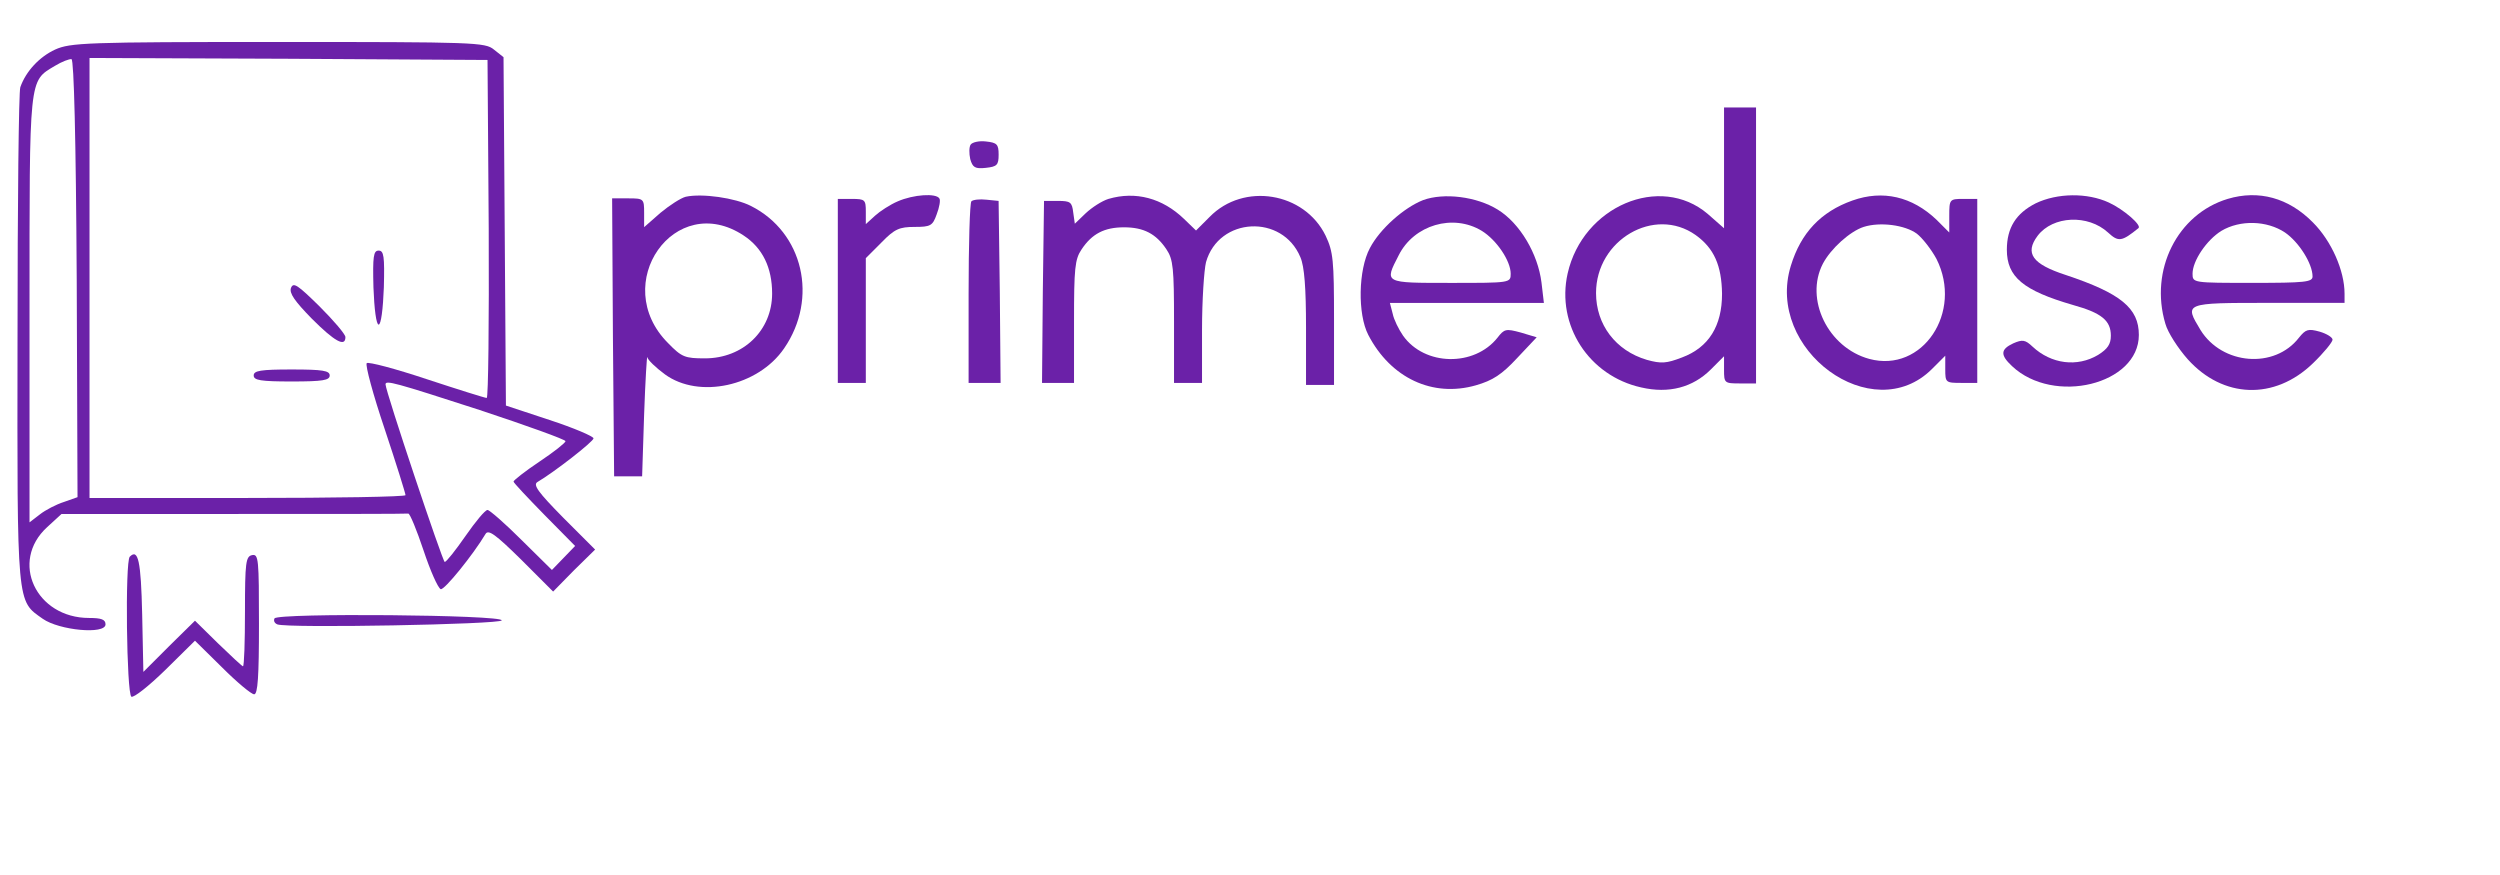 <?xml version="1.0" encoding="UTF-8" standalone="no" ?>
<!DOCTYPE svg PUBLIC "-//W3C//DTD SVG 1.1//EN" "http://www.w3.org/Graphics/SVG/1.1/DTD/svg11.dtd">
<svg xmlns="http://www.w3.org/2000/svg" xmlns:xlink="http://www.w3.org/1999/xlink" version="1.1" width="1000" height="350" viewBox="0 0 1000 350" xml:space="preserve">
<desc>Created with Fabric.js 5.2.4</desc>
<defs>
</defs>
<rect x="0" y="0" width="100%" height="100%" fill="transparent"></rect>
<g transform="matrix(1 0 0 1 500 175)" id="6ce6a134-11a5-45e2-9cb3-f570b41f705d"  >
<rect style="stroke: none; stroke-width: 1; stroke-dasharray: none; stroke-linecap: butt; stroke-dashoffset: 0; stroke-linejoin: miter; stroke-miterlimit: 4; fill: rgb(255,255,255); fill-rule: nonzero; opacity: 1; visibility: hidden;" vector-effect="non-scaling-stroke"  x="-500" y="-175" rx="0" ry="0" width="1000" height="350" />
</g>
<g transform="matrix(Infinity NaN NaN Infinity 0 0)" id="498a4eb3-fe88-4e34-be35-d0e0b13146bb"  >
</g>
<g transform="matrix(NaN NaN NaN NaN 0 0)"  >
<g style=""   >
</g>
</g>
<g transform="matrix(NaN NaN NaN NaN 0 0)"  >
<g style=""   >
</g>
</g>
<g transform="matrix(2.17 0 0 2.17 126.67 19.67)"  >
<rect style="stroke: none; stroke-width: 1; stroke-dasharray: none; stroke-linecap: butt; stroke-dashoffset: 0; stroke-linejoin: miter; stroke-miterlimit: 4; fill: rgb(255,255,255); fill-rule: nonzero; opacity: 1; visibility: hidden;" vector-effect="non-scaling-stroke"  x="-540" y="-540" rx="0" ry="0" width="1080" height="1080" />
</g>
<g transform="matrix(0.16 0 0 -0.16 122.51 134.44)"  >
<path style="stroke: none; stroke-width: 1; stroke-dasharray: none; stroke-linecap: butt; stroke-dashoffset: 0; stroke-linejoin: miter; stroke-miterlimit: 4; fill: rgb(107,33,168); fill-rule: nonzero; opacity: 1;" vector-effect="non-scaling-stroke"  transform=" translate(-731.88, -914.67)" d="M 104 1631 C 65 1613 31 1577 17 1537 C 13 1527 10 1245 10 909 C 9 235 8 254 73 208 C 114 179 230 168 230 194 C 230 206 220 210 189 210 C 56 210 -10 351 84 437 L 120 470 L 550 470 C 786 470 983 470 987 471 C 991 471 1008 430 1025 379 C 1042 328 1061 285 1068 282 C 1077 279 1149 368 1180 420 C 1187 432 1205 419 1269 356 L 1349 276 L 1401 329 L 1454 381 L 1374 461 C 1311 525 1298 543 1310 550 C 1351 574 1450 651 1450 659 C 1450 664 1401 685 1340 705 L 1231 741 L 1228 1177 L 1225 1612 L 1201 1631 C 1179 1649 1155 1650 661 1650 C 179 1650 142 1648 104 1631 z M 158 1057 L 160 512 L 126 500 C 107 494 80 480 66 469 L 40 449 L 40 980 C 40 1566 38 1551 103 1590 C 121 1601 140 1608 145 1607 C 151 1605 156 1410 158 1057 z M 1188 1183 C 1189 950 1187 760 1183 760 C 1179 760 1112 781 1033 807 C 955 833 887 851 883 847 C 879 842 899 768 928 682 C 957 595 980 521 980 517 C 980 513 802 510 585 510 L 190 510 L 190 1060 L 190 1610 L 688 1608 L 1185 1605 L 1188 1183 z M 1165 730 C 1283 691 1380 656 1380 652 C 1380 648 1351 625 1315 601 C 1279 577 1250 554 1250 551 C 1250 548 1285 511 1327 468 L 1404 390 L 1375 360 L 1346 330 L 1270 405 C 1229 446 1190 480 1185 480 C 1179 480 1155 451 1130 415 C 1105 379 1082 350 1078 350 C 1073 350 930 777 930 794 C 930 805 952 799 1165 730 z" stroke-linecap="round" />
</g>
<g transform="matrix(0.16 0 0 -0.16 151.46 115.04)"  >
<path style="stroke: none; stroke-width: 1; stroke-dasharray: none; stroke-linecap: butt; stroke-dashoffset: 0; stroke-linejoin: miter; stroke-miterlimit: 4; fill: rgb(107,33,168); fill-rule: nonzero; opacity: 1;" vector-effect="non-scaling-stroke"  transform=" translate(-915, -1037.5)" d="M 902 1038 C 904 984 909 945 915 945 C 921 945 926 984 928 1038 C 930 1116 928 1130 915 1130 C 902 1130 900 1116 902 1038 z" stroke-linecap="round" />
</g>
<g transform="matrix(0.16 0 0 -0.16 127.21 125.44)"  >
<path style="stroke: none; stroke-width: 1; stroke-dasharray: none; stroke-linecap: butt; stroke-dashoffset: 0; stroke-linejoin: miter; stroke-miterlimit: 4; fill: rgb(107,33,168); fill-rule: nonzero; opacity: 1;" vector-effect="non-scaling-stroke"  transform=" translate(-761.52, -971.69)" d="M 694 1036 C 689 1023 703 1003 746 959 C 803 902 830 887 830 913 C 830 920 801 954 765 990 C 711 1043 700 1051 694 1036 z" stroke-linecap="round" />
</g>
<g transform="matrix(0.16 0 0 -0.16 116.68 150.19)"  >
<path style="stroke: none; stroke-width: 1; stroke-dasharray: none; stroke-linecap: butt; stroke-dashoffset: 0; stroke-linejoin: miter; stroke-miterlimit: 4; fill: rgb(107,33,168); fill-rule: nonzero; opacity: 1;" vector-effect="non-scaling-stroke"  transform=" translate(-695, -815)" d="M 600 815 C 600 803 617 800 695 800 C 773 800 790 803 790 815 C 790 827 773 830 695 830 C 617 830 600 827 600 815 z" stroke-linecap="round" />
</g>
<g transform="matrix(0.16 0 0 -0.16 664.27 99.46)"  >
<path style="stroke: none; stroke-width: 1; stroke-dasharray: none; stroke-linecap: butt; stroke-dashoffset: 0; stroke-linejoin: miter; stroke-miterlimit: 4; fill: rgb(107,33,168); fill-rule: nonzero; opacity: 1;" vector-effect="non-scaling-stroke"  transform=" translate(-4671.59, -636.98)" d="M 4830 839 L 4830 688 L 4789 724 C 4670 825 4477 743 4439 575 C 4410 446 4492 319 4623 290 C 4692 274 4752 290 4797 335 L 4830 368 L 4830 334 C 4830 301 4831 300 4870 300 L 4910 300 L 4910 645 L 4910 990 L 4870 990 L 4830 990 L 4830 839 z M 4759 671 C 4805 638 4824 595 4825 524 C 4825 444 4792 390 4725 365 C 4686 350 4673 349 4637 359 C 4559 382 4510 447 4510 526 C 4510 659 4656 744 4759 671 z" stroke-linecap="round" />
</g>
<g transform="matrix(0.16 0 0 -0.16 393.6 61.89)"  >
<path style="stroke: none; stroke-width: 1; stroke-dasharray: none; stroke-linecap: butt; stroke-dashoffset: 0; stroke-linejoin: miter; stroke-miterlimit: 4; fill: rgb(107,33,168); fill-rule: nonzero; opacity: 1;" vector-effect="non-scaling-stroke"  transform=" translate(-2958.43, -874.82)" d="M 2925 900 C 2921 894 2921 878 2924 864 C 2930 843 2936 839 2963 842 C 2991 845 2995 849 2995 875 C 2995 901 2991 905 2963 908 C 2946 910 2929 906 2925 900 z" stroke-linecap="round" />
</g>
<g transform="matrix(0.16 0 0 -0.16 282.94 134.38)"  >
<path style="stroke: none; stroke-width: 1; stroke-dasharray: none; stroke-linecap: butt; stroke-dashoffset: 0; stroke-linejoin: miter; stroke-miterlimit: 4; fill: rgb(107,33,168); fill-rule: nonzero; opacity: 1;" vector-effect="non-scaling-stroke"  transform=" translate(-2258.06, -416.02)" d="M 2204 764 C 2192 761 2164 743 2141 724 L 2100 688 L 2100 724 C 2100 759 2099 760 2060 760 L 2020 760 L 2022 413 L 2025 65 L 2060 65 L 2095 65 L 2100 220 C 2103 305 2107 369 2108 363 C 2109 356 2129 337 2152 320 C 2237 258 2385 290 2450 385 C 2536 510 2498 675 2367 741 C 2328 761 2245 773 2204 764 z M 2349 667 C 2396 636 2420 587 2420 522 C 2420 430 2348 360 2252 360 C 2202 360 2194 363 2160 398 C 2012 546 2177 781 2349 667 z" stroke-linecap="round" />
</g>
<g transform="matrix(0.16 0 0 -0.16 355.54 115.61)"  >
<path style="stroke: none; stroke-width: 1; stroke-dasharray: none; stroke-linecap: butt; stroke-dashoffset: 0; stroke-linejoin: miter; stroke-miterlimit: 4; fill: rgb(107,33,168); fill-rule: nonzero; opacity: 1;" vector-effect="non-scaling-stroke"  transform=" translate(-2717.58, -534.74)" d="M 2740 754 C 2721 746 2695 729 2683 718 L 2660 697 L 2660 728 C 2660 758 2658 760 2625 760 L 2590 760 L 2590 530 L 2590 300 L 2625 300 L 2660 300 L 2660 456 L 2660 612 L 2699 651 C 2732 685 2744 690 2782 690 C 2822 690 2827 693 2837 721 C 2844 739 2847 757 2844 761 C 2836 775 2779 771 2740 754 z" stroke-linecap="round" />
</g>
<g transform="matrix(0.16 0 0 -0.16 475.21 116.13)"  >
<path style="stroke: none; stroke-width: 1; stroke-dasharray: none; stroke-linecap: butt; stroke-dashoffset: 0; stroke-linejoin: miter; stroke-miterlimit: 4; fill: rgb(107,33,168); fill-rule: nonzero; opacity: 1;" vector-effect="non-scaling-stroke"  transform=" translate(-3475, -531.48)" d="M 3276 760 C 3260 755 3235 739 3219 724 L 3192 698 L 3188 726 C 3185 752 3181 755 3150 755 L 3115 755 L 3112 528 L 3110 300 L 3150 300 L 3190 300 L 3190 453 C 3190 586 3192 609 3209 634 C 3235 673 3266 689 3315 689 C 3364 689 3395 673 3421 634 C 3438 609 3440 586 3440 453 L 3440 300 L 3475 300 L 3510 300 L 3510 433 C 3510 505 3515 582 3520 602 C 3552 715 3711 723 3756 614 C 3766 591 3770 537 3770 438 L 3770 295 L 3805 295 L 3840 295 L 3840 459 C 3840 606 3838 628 3819 668 C 3766 777 3614 802 3529 715 L 3495 681 L 3465 710 C 3411 762 3344 780 3276 760 z" stroke-linecap="round" />
</g>
<g transform="matrix(0.16 0 0 -0.16 580.91 117.05)"  >
<path style="stroke: none; stroke-width: 1; stroke-dasharray: none; stroke-linecap: butt; stroke-dashoffset: 0; stroke-linejoin: miter; stroke-miterlimit: 4; fill: rgb(107,33,168); fill-rule: nonzero; opacity: 1;" vector-effect="non-scaling-stroke"  transform=" translate(-4143.97, -525.7)" d="M 4071 757 C 4023 738 3963 685 3938 637 C 3909 583 3907 472 3934 420 C 3990 312 4095 263 4203 294 C 4245 306 4268 321 4306 362 L 4355 414 L 4315 426 C 4278 436 4274 435 4257 413 C 4199 340 4075 342 4021 418 C 4010 434 3998 458 3995 473 L 3988 500 L 4180 500 L 4373 500 L 4367 551 C 4358 623 4313 699 4258 733 C 4205 766 4123 776 4071 757 z M 4218 680 C 4255 657 4290 605 4290 573 C 4290 550 4289 550 4140 550 C 3972 550 3974 549 4010 619 C 4048 695 4146 724 4218 680 z" stroke-linecap="round" />
</g>
<g transform="matrix(0.16 0 0 -0.16 752.83 117.05)"  >
<path style="stroke: none; stroke-width: 1; stroke-dasharray: none; stroke-linecap: butt; stroke-dashoffset: 0; stroke-linejoin: miter; stroke-miterlimit: 4; fill: rgb(107,33,168); fill-rule: nonzero; opacity: 1;" vector-effect="non-scaling-stroke"  transform=" translate(-5232.02, -525.7)" d="M 5158 756 C 5079 728 5029 675 5004 593 C 4939 383 5208 186 5357 335 L 5390 368 L 5390 334 C 5390 301 5391 300 5430 300 L 5470 300 L 5470 530 L 5470 760 L 5435 760 C 5401 760 5400 759 5400 718 L 5400 676 L 5368 708 C 5307 766 5234 783 5158 756 z M 5319 673 C 5333 662 5355 634 5368 610 C 5435 477 5333 324 5200 360 C 5097 388 5038 509 5084 598 C 5104 636 5152 679 5186 690 C 5227 703 5289 695 5319 673 z" stroke-linecap="round" />
</g>
<g transform="matrix(0.16 0 0 -0.16 828.45 116.38)"  >
<path style="stroke: none; stroke-width: 1; stroke-dasharray: none; stroke-linecap: butt; stroke-dashoffset: 0; stroke-linejoin: miter; stroke-miterlimit: 4; fill: rgb(107,33,168); fill-rule: nonzero; opacity: 1;" vector-effect="non-scaling-stroke"  transform=" translate(-5710.68, -529.99)" d="M 5622 749 C 5573 724 5550 688 5550 633 C 5550 565 5591 531 5715 495 C 5787 475 5810 456 5810 418 C 5810 397 5802 385 5778 370 C 5726 339 5661 347 5614 391 C 5596 408 5589 409 5566 399 C 5534 384 5533 370 5563 342 C 5667 244 5880 296 5880 420 C 5880 487 5835 524 5697 570 C 5614 597 5594 624 5627 668 C 5665 718 5753 722 5803 676 C 5829 652 5837 653 5879 687 C 5888 694 5842 734 5805 751 C 5751 776 5676 775 5622 749 z" stroke-linecap="round" />
</g>
<g transform="matrix(0.16 0 0 -0.16 901.08 117.03)"  >
<path style="stroke: none; stroke-width: 1; stroke-dasharray: none; stroke-linecap: butt; stroke-dashoffset: 0; stroke-linejoin: miter; stroke-miterlimit: 4; fill: rgb(107,33,168); fill-rule: nonzero; opacity: 1;" vector-effect="non-scaling-stroke"  transform=" translate(-6170.37, -525.76)" d="M 6108 760 C 5982 722 5912 582 5952 448 C 5958 426 5984 386 6008 359 C 6096 261 6225 256 6321 349 C 6348 375 6370 402 6370 408 C 6370 414 6355 423 6338 428 C 6309 436 6303 434 6286 413 C 6225 334 6094 345 6040 432 C 5999 500 5998 500 6210 500 L 6400 500 L 6400 523 C 6400 581 6367 655 6321 701 C 6260 763 6185 783 6108 760 z M 6251 676 C 6286 652 6320 598 6320 566 C 6320 552 6301 550 6170 550 C 6021 550 6020 550 6020 573 C 6020 605 6055 657 6092 680 C 6139 708 6206 706 6251 676 z" stroke-linecap="round" />
</g>
<g transform="matrix(0.16 0 0 -0.16 393.84 116.46)"  >
<path style="stroke: none; stroke-width: 1; stroke-dasharray: none; stroke-linecap: butt; stroke-dashoffset: 0; stroke-linejoin: miter; stroke-miterlimit: 4; fill: rgb(107,33,168); fill-rule: nonzero; opacity: 1;" vector-effect="non-scaling-stroke"  transform=" translate(-2960, -529.39)" d="M 2927 754 C 2923 750 2920 646 2920 523 L 2920 300 L 2960 300 L 3000 300 L 2998 528 L 2995 755 L 2965 758 C 2948 760 2931 758 2927 754 z" stroke-linecap="round" />
</g>
<g transform="matrix(0.16 0 0 -0.16 77.17 250.22)"  >
<path style="stroke: none; stroke-width: 1; stroke-dasharray: none; stroke-linecap: butt; stroke-dashoffset: 0; stroke-linejoin: miter; stroke-miterlimit: 4; fill: rgb(107,33,168); fill-rule: nonzero; opacity: 1;" vector-effect="non-scaling-stroke"  transform=" translate(-444.88, -181.89)" d="M 287 354 C 275 342 279 12 291 4 C 297 1 334 30 376 71 L 450 144 L 518 77 C 555 40 591 10 598 10 C 607 10 610 54 610 186 C 610 348 609 361 593 358 C 577 355 575 340 575 217 C 575 142 573 80 570 80 C 568 80 540 106 508 137 L 450 194 L 385 130 L 321 66 L 318 210 C 315 344 308 375 287 354 z" stroke-linecap="round" />
</g>
<g transform="matrix(0.16 0 0 -0.16 155.16 248.22)"  >
<path style="stroke: none; stroke-width: 1; stroke-dasharray: none; stroke-linecap: butt; stroke-dashoffset: 0; stroke-linejoin: miter; stroke-miterlimit: 4; fill: rgb(107,33,168); fill-rule: nonzero; opacity: 1;" vector-effect="non-scaling-stroke"  transform=" translate(-938.43, -194.59)" d="M 655 200 C 652 194 655 188 662 185 C 688 175 1220 185 1223 195 C 1226 209 664 214 655 200 z" stroke-linecap="round" />
</g>
</svg>